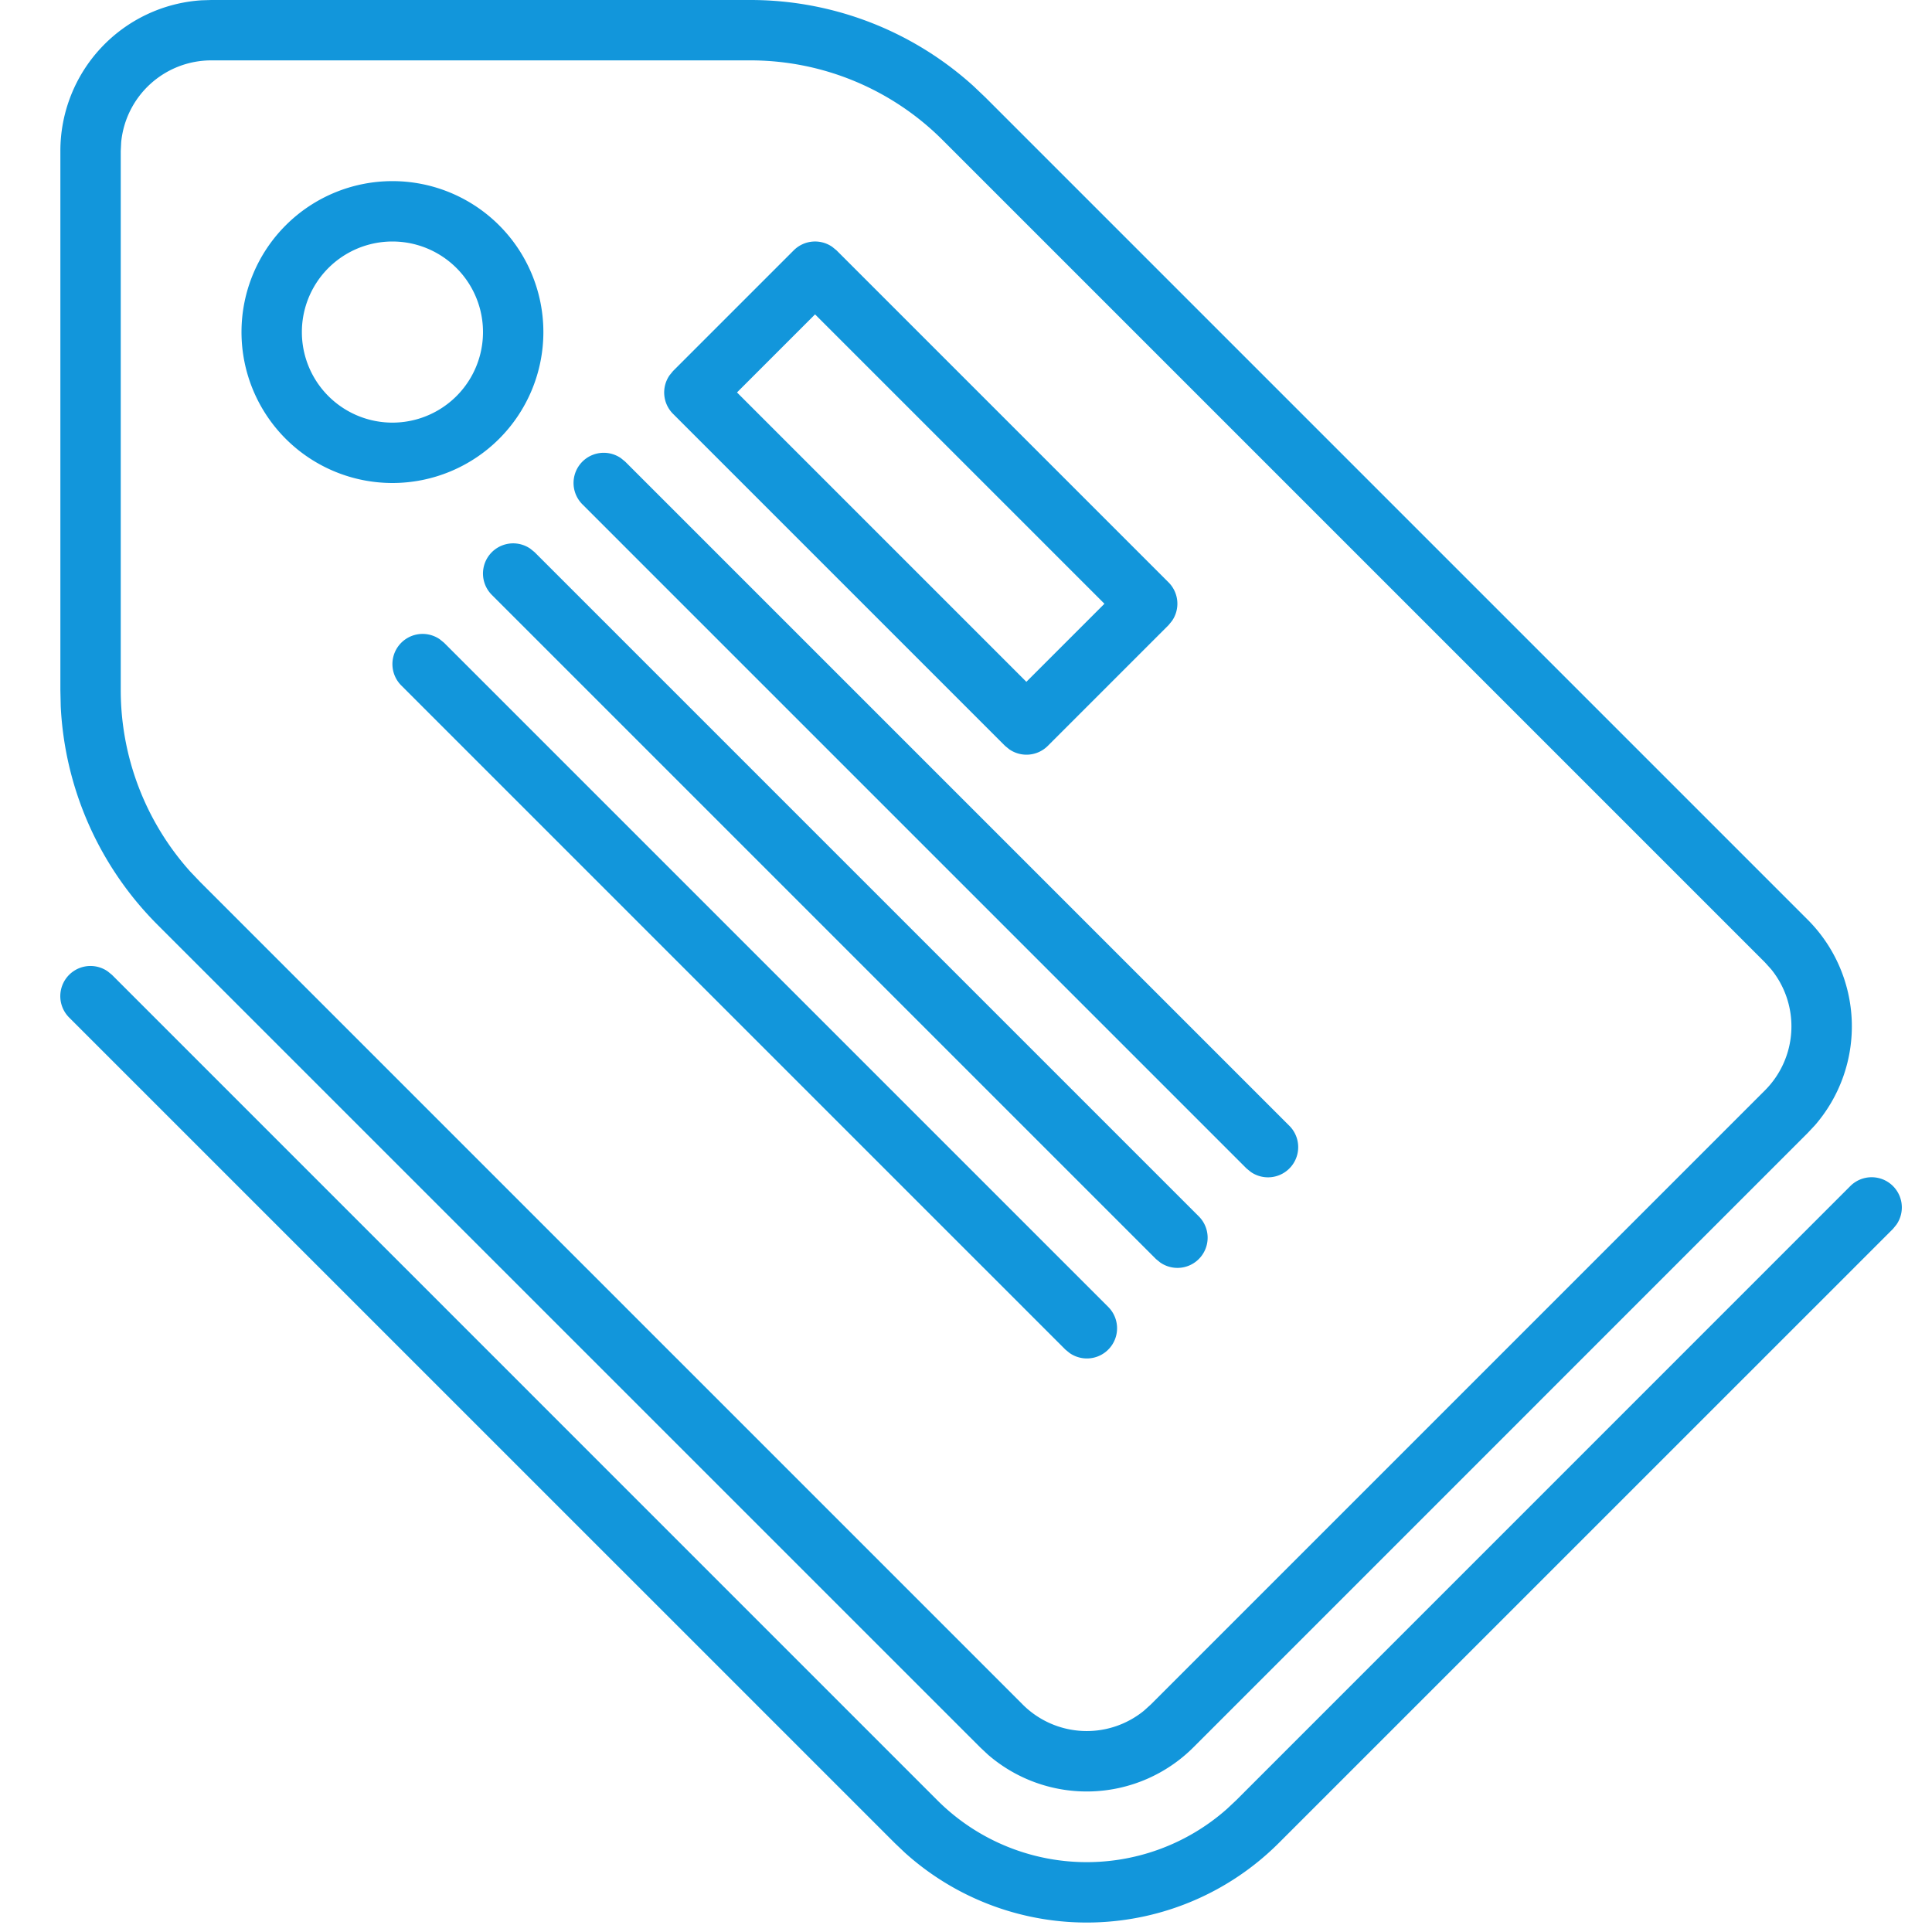 <?xml version="1.0" standalone="no"?><!DOCTYPE svg PUBLIC "-//W3C//DTD SVG 1.1//EN" "http://www.w3.org/Graphics/SVG/1.1/DTD/svg11.dtd"><svg t="1732093606564" class="icon" viewBox="0 0 1024 1024" version="1.1" xmlns="http://www.w3.org/2000/svg" p-id="1511" xmlns:xlink="http://www.w3.org/1999/xlink" width="256" height="256"><path d="M57.088 514.848l2.24 1.824 437.472 437.504a112 112 0 0 0 153.6 4.512l4.8-4.512 325.472-325.504a16 16 0 0 1 24.48 20.416l-1.824 2.24-325.504 325.472a144 144 0 0 1-198.272 5.12l-5.376-5.12L36.672 539.328a16 16 0 0 1 20.416-24.48zM397.76 0a176 176 0 0 1 118.112 45.536l6.336 6.016 435.872 435.872a80 80 0 0 1 3.904 108.96l-3.904 4.16L632.576 926.08a80 80 0 0 1-108.96 3.904l-4.16-3.904L83.52 490.176a176 176 0 0 1-51.328-115.712L32 365.728V80A80 80 0 0 1 106.752 0.16L112 0h285.728z m0 32H112a48 48 0 0 0-47.776 43.392L64 80v285.728a144 144 0 0 0 36.928 96.32l5.248 5.504 435.872 435.872a48 48 0 0 0 64.256 3.296l3.648-3.296 325.472-325.472a48 48 0 0 0 3.296-64.256l-3.296-3.648L499.552 74.176A144 144 0 0 0 397.728 32z m-164.64 306.848l2.24 1.824 352 352a16 16 0 0 1-20.416 24.48l-2.24-1.824-352-352a16 16 0 0 1 20.416-24.48z m48-48l2.24 1.824 352 352a16 16 0 0 1-20.416 24.48l-2.24-1.824-352-352a16 16 0 0 1 20.416-24.48z m48-48l2.24 1.824 352 352a16 16 0 0 1-20.416 24.48l-2.24-1.824-352-352a16 16 0 0 1 20.416-24.48z m112-112l2.24 1.824 176 176a16 16 0 0 1 1.824 20.416l-1.824 2.24-64 64a16 16 0 0 1-20.416 1.824l-2.24-1.824-176-176a16 16 0 0 1-1.824-20.416l1.824-2.24 64-64a16 16 0 0 1 20.416-1.824zM432 166.624L390.624 208 544 361.376 585.376 320 432 166.624zM208 96a80 80 0 1 1 0 160 80 80 0 0 1 0-160z m0 32a48 48 0 1 0 0 96 48 48 0 0 0 0-96z" fill="#1296db" p-id="1512"></path></svg>